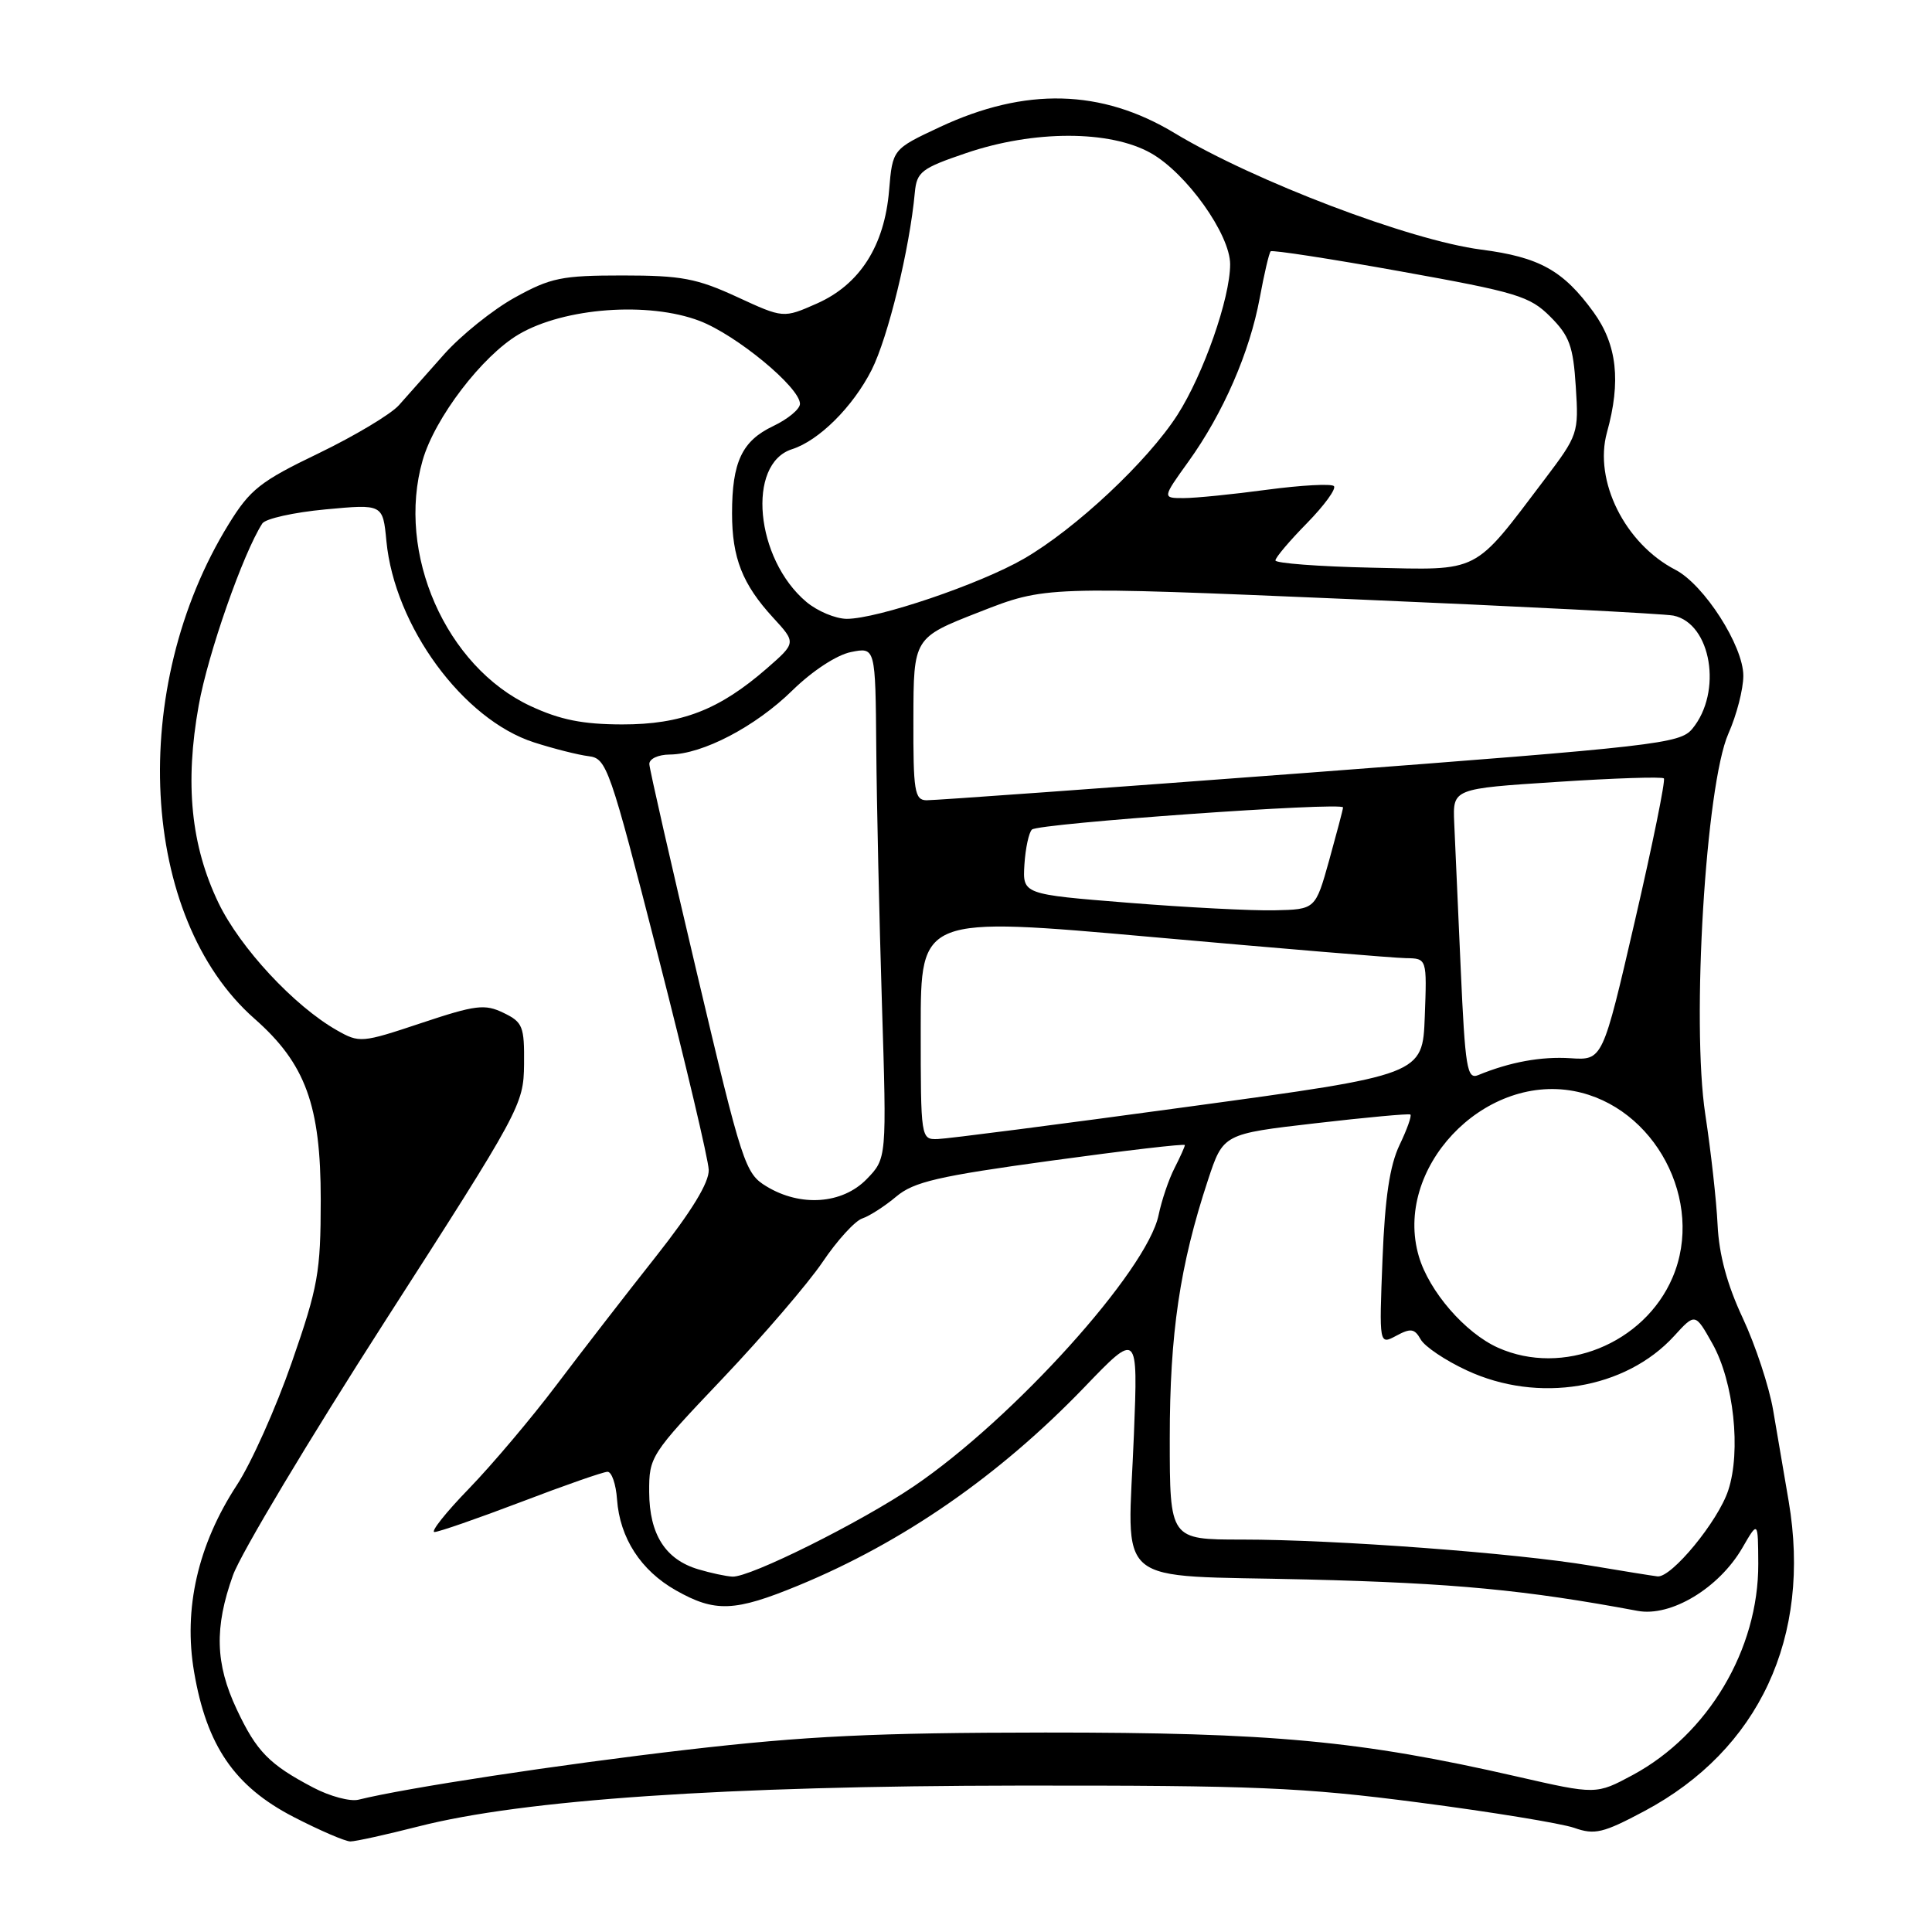 <?xml version="1.0" encoding="UTF-8" standalone="no"?>
<!DOCTYPE svg PUBLIC "-//W3C//DTD SVG 1.1//EN" "http://www.w3.org/Graphics/SVG/1.1/DTD/svg11.dtd" >
<svg xmlns="http://www.w3.org/2000/svg" xmlns:xlink="http://www.w3.org/1999/xlink" version="1.1" viewBox="0 0 256 256">
 <g >
 <path fill="currentColor"
d=" M 55.46 242.01 C 69.35 238.46 96.11 236.64 135.00 236.60 C 166.29 236.57 172.58 236.83 188.00 238.84 C 197.62 240.09 206.89 241.61 208.59 242.20 C 211.31 243.16 212.43 242.89 217.89 239.98 C 233.09 231.88 240.06 216.91 237.01 198.93 C 236.41 195.39 235.49 189.96 234.95 186.85 C 234.42 183.74 232.61 178.26 230.93 174.66 C 228.85 170.23 227.78 166.25 227.59 162.31 C 227.44 159.11 226.70 152.52 225.96 147.66 C 224.11 135.52 226.02 104.00 229.02 97.21 C 230.11 94.76 231.00 91.31 231.00 89.54 C 231.00 85.58 225.80 77.47 222.00 75.50 C 215.31 72.04 211.16 63.70 212.93 57.30 C 214.81 50.53 214.27 45.67 211.15 41.36 C 207.14 35.83 203.98 34.07 196.24 33.07 C 186.83 31.85 166.19 24.00 155.63 17.63 C 145.95 11.79 135.86 11.53 124.50 16.85 C 118.27 19.77 118.27 19.77 117.81 25.22 C 117.20 32.58 113.93 37.70 108.24 40.22 C 103.80 42.18 103.80 42.18 97.65 39.34 C 92.33 36.89 90.28 36.50 82.50 36.50 C 74.42 36.50 72.96 36.80 68.21 39.43 C 65.30 41.04 61.10 44.42 58.86 46.93 C 56.63 49.44 53.93 52.48 52.86 53.69 C 51.79 54.89 46.99 57.76 42.21 60.07 C 34.49 63.78 33.14 64.85 30.31 69.44 C 16.91 91.16 18.49 121.58 33.72 134.98 C 40.49 140.94 42.50 146.45 42.50 159.00 C 42.49 168.58 42.16 170.47 38.67 180.50 C 36.57 186.55 33.29 193.88 31.38 196.79 C 26.22 204.69 24.28 213.17 25.72 221.55 C 27.39 231.33 31.07 236.70 38.87 240.74 C 42.34 242.53 45.74 244.00 46.43 244.00 C 47.12 244.00 51.18 243.10 55.46 242.01 Z  M 41.50 236.86 C 35.67 233.80 33.99 232.08 31.37 226.50 C 28.52 220.45 28.39 215.65 30.87 208.73 C 31.90 205.85 40.99 190.68 51.06 175.00 C 68.99 147.10 69.38 146.38 69.44 141.03 C 69.49 136.00 69.27 135.44 66.72 134.21 C 64.24 133.01 63.05 133.15 55.82 135.56 C 47.90 138.20 47.64 138.22 44.61 136.50 C 38.96 133.28 31.82 125.59 28.95 119.64 C 25.30 112.04 24.47 103.82 26.33 93.47 C 27.54 86.65 32.22 73.29 34.76 69.36 C 35.17 68.73 38.93 67.89 43.11 67.50 C 50.73 66.79 50.73 66.79 51.20 71.69 C 52.28 82.97 61.36 95.35 70.76 98.37 C 73.37 99.21 76.62 100.03 78.00 100.20 C 80.39 100.49 80.78 101.60 87.16 126.50 C 90.83 140.80 93.86 153.63 93.91 155.01 C 93.97 156.69 91.65 160.49 86.90 166.51 C 82.99 171.45 77.07 179.10 73.75 183.50 C 70.43 187.90 65.20 194.09 62.14 197.25 C 59.07 200.41 57.02 203.00 57.57 203.00 C 58.12 203.00 63.28 201.21 69.04 199.02 C 74.79 196.82 79.95 195.02 80.50 195.02 C 81.05 195.01 81.62 196.66 81.76 198.68 C 82.13 203.80 84.91 208.10 89.56 210.73 C 94.75 213.67 97.34 213.57 105.78 210.09 C 119.65 204.37 132.39 195.54 143.65 183.85 C 150.79 176.42 150.79 176.42 150.25 190.07 C 149.44 210.72 146.95 208.64 173.24 209.29 C 192.63 209.77 202.12 210.67 217.00 213.45 C 221.41 214.27 227.77 210.44 230.87 205.10 C 232.95 201.50 232.95 201.50 232.98 207.21 C 233.02 218.55 226.34 229.80 216.36 235.19 C 211.50 237.80 211.50 237.80 201.00 235.40 C 180.20 230.64 168.54 229.56 138.50 229.57 C 115.90 229.59 106.74 230.03 91.02 231.85 C 74.05 233.82 53.76 236.91 47.50 238.47 C 46.40 238.74 43.70 238.02 41.50 236.86 Z  M 92.52 207.94 C 88.16 206.64 86.05 203.31 86.02 197.71 C 86.00 193.01 86.18 192.73 95.75 182.66 C 101.11 177.01 107.08 170.06 109.00 167.22 C 110.92 164.37 113.29 161.77 114.26 161.45 C 115.22 161.13 117.25 159.82 118.76 158.55 C 121.08 156.60 124.29 155.85 139.25 153.80 C 149.01 152.46 157.00 151.52 157.00 151.73 C 157.00 151.93 156.38 153.31 155.62 154.80 C 154.86 156.28 153.92 159.07 153.52 161.00 C 152.00 168.35 134.32 187.95 121.13 196.91 C 114.10 201.69 99.35 209.04 97.05 208.91 C 96.20 208.87 94.16 208.43 92.52 207.94 Z  M 210.74 207.45 C 200.87 205.79 176.96 204.00 164.56 204.00 C 155.00 204.00 155.00 204.00 155.00 190.57 C 155.00 176.69 156.33 167.68 160.06 156.37 C 162.08 150.25 162.08 150.25 174.29 148.84 C 181.01 148.06 186.67 147.54 186.88 147.68 C 187.09 147.82 186.45 149.63 185.45 151.71 C 184.15 154.44 183.51 158.69 183.19 166.85 C 182.74 178.21 182.74 178.21 185.02 176.99 C 186.93 175.96 187.44 176.04 188.25 177.48 C 188.77 178.42 191.52 180.27 194.35 181.58 C 203.83 186.00 215.38 184.08 221.83 177.03 C 224.62 173.97 224.62 173.97 226.91 178.05 C 229.73 183.07 230.72 192.28 229.00 197.48 C 227.66 201.57 221.48 209.08 219.63 208.88 C 219.01 208.81 215.01 208.17 210.74 207.45 Z  M 198.50 178.58 C 194.14 176.63 189.36 171.11 188.00 166.46 C 184.61 154.91 196.44 142.30 208.54 144.57 C 219.27 146.59 225.94 159.19 221.62 169.28 C 217.86 178.08 207.07 182.41 198.50 178.58 Z  M 101.56 157.20 C 98.73 155.49 98.35 154.33 92.35 128.96 C 88.91 114.41 86.07 101.94 86.04 101.25 C 86.02 100.55 87.20 99.99 88.75 99.98 C 93.11 99.94 100.11 96.28 105.01 91.47 C 107.65 88.89 110.87 86.78 112.76 86.40 C 116.00 85.75 116.00 85.75 116.11 99.12 C 116.17 106.48 116.51 121.72 116.86 133.00 C 117.50 153.50 117.50 153.50 114.83 156.25 C 111.61 159.55 106.08 159.95 101.56 157.20 Z  M 122.00 136.21 C 122.00 121.43 122.00 121.43 152.75 124.17 C 169.66 125.68 184.76 126.94 186.29 126.96 C 189.08 127.00 189.08 127.00 188.79 134.71 C 188.50 142.42 188.50 142.42 157.50 146.64 C 140.45 148.97 125.49 150.90 124.25 150.93 C 122.02 151.00 122.00 150.90 122.00 136.21 Z  M 193.55 128.32 C 193.19 120.17 192.80 111.47 192.69 109.00 C 192.50 104.50 192.50 104.50 206.27 103.61 C 213.85 103.11 220.24 102.90 220.47 103.14 C 220.71 103.37 218.98 111.88 216.63 122.03 C 212.36 140.50 212.36 140.50 208.10 140.22 C 204.21 139.97 200.09 140.72 195.86 142.46 C 194.39 143.06 194.14 141.52 193.55 128.32 Z  M 149.50 119.62 C 135.50 118.50 135.50 118.50 135.74 114.56 C 135.88 112.39 136.33 110.30 136.74 109.92 C 137.63 109.10 178.02 106.23 177.96 106.99 C 177.95 107.27 177.11 110.42 176.12 114.00 C 174.30 120.50 174.30 120.50 168.90 120.62 C 165.93 120.69 157.20 120.24 149.50 119.62 Z  M 121.03 95.25 C 121.05 84.50 121.05 84.50 129.78 81.09 C 138.50 77.67 138.50 77.67 179.00 79.39 C 201.28 80.34 220.50 81.32 221.73 81.57 C 226.76 82.60 228.27 91.71 224.23 96.58 C 222.60 98.54 219.55 98.89 173.50 102.38 C 146.55 104.41 123.71 106.06 122.75 106.04 C 121.19 106.00 121.00 104.82 121.03 95.25 Z  M 70.31 93.56 C 59.08 88.34 52.47 73.30 56.00 61.00 C 57.61 55.38 63.90 47.14 68.76 44.29 C 74.79 40.76 85.93 39.94 92.70 42.52 C 97.59 44.39 106.00 51.34 106.00 53.51 C 106.00 54.21 104.40 55.53 102.45 56.46 C 98.32 58.42 97.00 61.22 97.00 68.02 C 97.00 73.92 98.37 77.41 102.44 81.84 C 105.50 85.17 105.50 85.17 101.61 88.57 C 95.29 94.07 90.30 96.00 82.43 95.99 C 77.21 95.98 74.22 95.38 70.31 93.56 Z  M 106.84 79.75 C 100.08 74.05 98.90 61.44 104.95 59.52 C 108.52 58.38 113.01 53.91 115.49 49.03 C 117.67 44.72 120.54 32.95 121.22 25.50 C 121.48 22.77 122.08 22.30 128.00 20.29 C 136.98 17.23 147.07 17.23 152.50 20.29 C 157.22 22.95 163.00 31.06 163.00 35.02 C 163.00 39.51 159.47 49.58 156.02 54.97 C 152.06 61.14 142.50 70.09 135.66 74.04 C 129.83 77.41 116.27 82.00 112.20 82.00 C 110.71 81.99 108.30 80.98 106.84 79.75 Z  M 181.75 75.22 C 174.74 75.07 169.00 74.63 169.00 74.26 C 169.00 73.88 170.88 71.66 173.19 69.31 C 175.49 66.96 177.09 64.76 176.75 64.41 C 176.40 64.07 172.42 64.29 167.90 64.89 C 163.38 65.50 158.40 66.00 156.84 66.00 C 154.00 66.00 154.00 66.00 157.49 61.14 C 162.07 54.77 165.59 46.69 166.92 39.49 C 167.51 36.29 168.16 33.51 168.37 33.30 C 168.57 33.10 176.32 34.29 185.59 35.96 C 201.01 38.73 202.70 39.24 205.42 41.96 C 207.96 44.50 208.46 45.87 208.80 51.24 C 209.20 57.40 209.11 57.65 204.67 63.52 C 195.12 76.13 196.27 75.54 181.75 75.22 Z "/>
</g>
</svg>